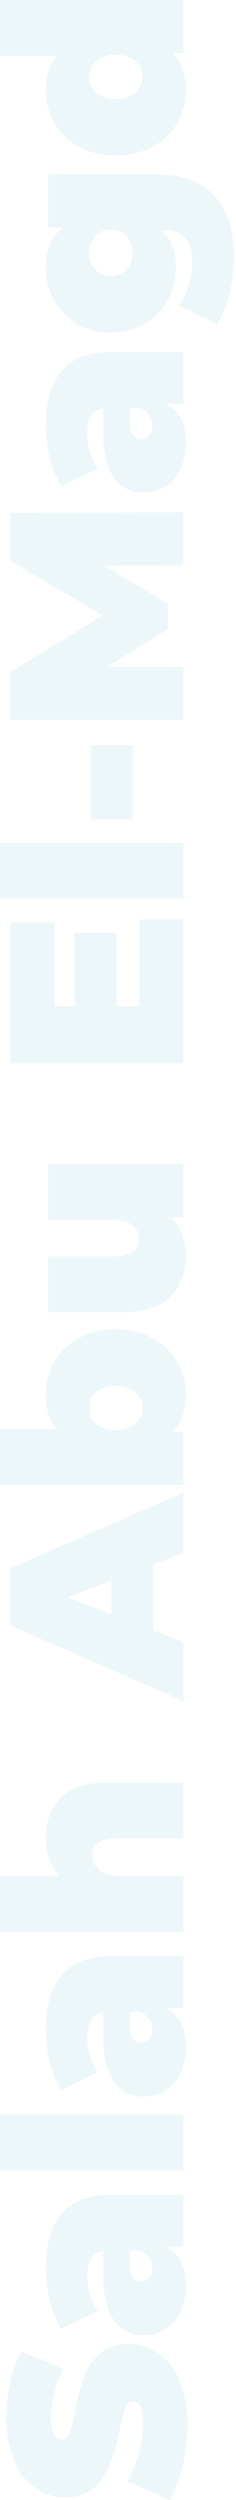<svg width="66" height="699" viewBox="0 0 66 699" fill="none" xmlns="http://www.w3.org/2000/svg"><g id="Path 8 1" clip-path="url(#clip0_213_8)"><path id="clip" style="transform-box: fill-box; transform-origin: center; animation: clip 4s linear infinite alternate;" opacity="0.08" d="M52.4 677.917C52.407 681.862 51.955 685.794 51.052 689.634C50.352 692.931 49.125 696.093 47.42 699L35.531 693.75C36.922 691.314 38.002 688.713 38.745 686.008C39.525 683.335 39.932 680.567 39.955 677.782C40.051 676.141 39.828 674.497 39.3 672.94C39.163 672.523 38.9 672.159 38.546 671.898C38.193 671.638 37.767 671.495 37.328 671.488C36.314 671.488 35.554 672.121 35.047 673.388C34.33 675.426 33.775 677.518 33.388 679.644C32.76 682.808 31.917 685.926 30.865 688.976C29.958 691.479 28.437 693.714 26.441 695.476C24.113 697.416 21.137 698.404 18.111 698.241C15.146 698.266 12.247 697.373 9.811 695.683C7.153 693.761 5.111 691.107 3.935 688.045C2.41 684.114 1.685 679.919 1.8 675.705C1.797 672.415 2.156 669.135 2.871 665.924C3.495 662.961 4.555 660.108 6.016 657.456L17.834 662.363C15.593 666.511 14.361 671.13 14.239 675.843C14.239 680.036 15.253 682.133 17.281 682.133C18.249 682.133 18.975 681.511 19.458 680.267C20.14 678.261 20.66 676.204 21.013 674.115C21.57 670.948 22.368 667.828 23.4 664.783C24.295 662.254 25.803 659.987 27.789 658.183C29.817 656.316 32.584 655.383 36.089 655.383C39.042 655.355 41.929 656.25 44.35 657.941C46.996 659.876 49.034 662.526 50.226 665.579C51.775 669.503 52.515 673.7 52.4 677.917ZM12.788 634.091C12.788 627.455 14.274 622.386 17.247 618.883C20.22 615.38 24.793 613.629 30.968 613.63H51.291V628.15H46.314C50.093 629.95 51.982 633.522 51.982 638.865C52.059 641.497 51.526 644.111 50.427 646.503C49.51 648.466 48.045 650.122 46.21 651.273C44.408 652.363 42.337 652.926 40.231 652.897C38.564 652.982 36.904 652.631 35.414 651.879C33.923 651.128 32.654 650.002 31.731 648.611C29.798 645.754 28.831 641.42 28.831 635.611V629.321C25.882 629.828 24.407 632.201 24.407 636.441C24.415 638.199 24.683 639.946 25.202 641.625C25.664 643.237 26.4 644.757 27.379 646.118L17.079 651.095C15.631 648.658 14.568 646.012 13.929 643.25C13.177 640.255 12.794 637.179 12.788 634.091V634.091ZM42.581 634.16C42.594 633.1 42.28 632.062 41.681 631.188C41.017 630.265 40.069 629.585 38.981 629.252H36.36V633.123C36.36 636.303 37.42 637.893 39.54 637.893C39.955 637.901 40.366 637.815 40.743 637.642C41.12 637.469 41.453 637.213 41.717 636.893C42.329 636.118 42.636 635.146 42.581 634.16V634.16ZM0 606.855L0 591.233H51.291V606.855H0ZM12.788 567.384C12.788 560.748 14.274 555.679 17.247 552.176C20.22 548.673 24.793 546.922 30.968 546.922H51.291V561.44H46.314C50.093 563.24 51.982 566.811 51.982 572.154C52.059 574.786 51.526 577.4 50.427 579.792C49.51 581.755 48.045 583.411 46.21 584.562C44.408 585.652 42.337 586.215 40.231 586.186C38.564 586.271 36.904 585.92 35.414 585.168C33.923 584.417 32.654 583.291 31.731 581.9C29.798 579.043 28.831 574.709 28.831 568.9V562.61C25.882 563.117 24.407 565.49 24.407 569.73C24.415 571.488 24.683 573.235 25.202 574.914C25.664 576.526 26.4 578.046 27.379 579.407L17.079 584.384C15.632 581.946 14.572 579.3 13.934 576.538C13.181 573.545 12.796 570.471 12.788 567.384V567.384ZM42.581 567.45C42.594 566.39 42.28 565.352 41.681 564.478C41.017 563.555 40.069 562.875 38.981 562.542H36.36V566.413C36.36 569.593 37.42 571.183 39.54 571.183C39.955 571.191 40.366 571.105 40.743 570.932C41.12 570.759 41.453 570.503 41.717 570.183C42.329 569.408 42.636 568.436 42.581 567.45ZM12.788 513.877C12.788 509.222 14.194 505.478 17.005 502.644C19.816 499.81 24.056 498.393 29.724 498.393H51.291V514.019H32.42C28.087 514.019 25.92 515.563 25.92 518.65C25.892 519.45 26.042 520.246 26.359 520.981C26.675 521.716 27.151 522.372 27.752 522.901C28.973 523.984 30.897 524.525 33.524 524.525H51.291L51.291 540.15H0L0 524.528H16.521C14.009 521.559 12.68 517.768 12.788 513.881V513.877ZM42.858 437.424V455.815L51.291 459.064V475.65L2.9 454.502L2.9 438.465L51.288 417.313V434.179L42.858 437.424ZM31.107 441.921L18.941 446.621L31.107 451.321V441.921ZM12.789 389.938C12.761 386.728 13.584 383.568 15.174 380.779C16.787 377.968 19.158 375.669 22.017 374.143C25.196 372.457 28.753 371.612 32.351 371.689C35.959 371.615 39.528 372.459 42.72 374.143C45.593 375.661 47.978 377.962 49.598 380.779C51.188 383.568 52.011 386.728 51.983 389.938C51.983 394.593 50.716 398.049 48.183 400.307H51.294L51.294 415.17H0L0 399.55H16.037C13.871 397.336 12.788 394.132 12.788 389.939L12.789 389.938ZM39.816 393.671C39.838 392.834 39.672 392.002 39.331 391.238C38.99 390.473 38.483 389.794 37.846 389.25C36.288 388.015 34.33 387.4 32.346 387.522C30.376 387.398 28.43 388.014 26.89 389.25C26.261 389.799 25.762 390.481 25.427 391.245C25.092 392.01 24.931 392.839 24.954 393.674C24.931 394.508 25.092 395.338 25.427 396.103C25.762 396.867 26.261 397.549 26.89 398.098C28.431 399.335 30.379 399.951 32.351 399.826C34.335 399.948 36.294 399.333 37.851 398.098C38.488 397.553 38.995 396.873 39.335 396.107C39.675 395.341 39.839 394.509 39.816 393.671V393.671ZM13.48 325.444H51.291V340.306H47.7C49.112 341.664 50.21 343.316 50.914 345.145C51.634 347.02 51.997 349.013 51.985 351.021C51.985 355.814 50.522 359.662 47.596 362.565C44.67 365.468 40.257 366.92 34.356 366.92H13.48L13.48 351.298H31.66C34.241 351.298 36.084 350.883 37.19 350.054C37.745 349.625 38.186 349.067 38.475 348.428C38.764 347.79 38.893 347.09 38.849 346.39C38.857 345.658 38.696 344.934 38.379 344.275C38.061 343.616 37.595 343.039 37.017 342.59C35.796 341.576 33.872 341.069 31.245 341.069H13.48L13.48 325.444ZM38.987 257.079H51.287L51.287 297.31H2.9L2.9 257.977H15.2L15.2 281.277H20.868L20.868 260.816H32.627V281.273H38.987V257.079ZM0 251.272L0 235.65H51.291V251.272H0ZM25.438 229.083V208.35H37.19V229.083H25.438ZM51.291 158.091L29.24 158.229L46.94 168.736V175.925L30 186.432H51.291V201.294H2.9L2.9 187.884L28.687 172.123L2.9 156.777L2.9 143.367L51.288 143.229L51.291 158.091ZM12.791 118.897C12.791 112.261 14.277 107.192 17.25 103.689C20.223 100.186 24.796 98.435 30.971 98.435H51.291V112.95H46.314C50.093 114.75 51.982 118.321 51.982 123.664C52.059 126.296 51.526 128.91 50.427 131.302C49.51 133.265 48.045 134.921 46.21 136.072C44.408 137.162 42.337 137.725 40.231 137.696C38.564 137.781 36.904 137.43 35.414 136.678C33.923 135.927 32.654 134.801 31.731 133.41C29.798 130.553 28.831 126.219 28.831 120.41V114.12C25.882 114.627 24.407 117 24.407 121.24C24.415 122.998 24.683 124.745 25.202 126.424C25.664 128.036 26.4 129.556 27.379 130.917L17.079 135.894C15.632 133.457 14.572 130.81 13.934 128.048C13.181 125.055 12.796 121.982 12.788 118.896L12.791 118.897ZM42.584 118.966C42.597 117.906 42.283 116.868 41.684 115.994C41.02 115.071 40.071 114.391 38.984 114.059H36.36V117.93C36.36 121.11 37.42 122.7 39.54 122.7C39.955 122.708 40.366 122.622 40.743 122.449C41.12 122.276 41.453 122.02 41.717 121.7C42.33 120.925 42.637 119.952 42.581 118.965L42.584 118.966ZM13.484 48.734H43.757C50.946 48.734 56.35 50.727 59.967 54.713C63.584 58.699 65.393 64.378 65.393 71.75C65.418 75.311 65.012 78.862 64.183 82.326C63.505 85.293 62.325 88.122 60.692 90.69L50.047 85.436C51.263 83.739 52.177 81.844 52.747 79.836C53.414 77.733 53.764 75.542 53.784 73.336C53.784 70.203 53.117 67.921 51.784 66.492C51.009 65.742 50.084 65.164 49.07 64.796C48.056 64.427 46.976 64.278 45.9 64.356H45.208C47.881 66.706 49.217 70.185 49.217 74.794C49.236 77.942 48.464 81.044 46.97 83.815C45.485 86.59 43.26 88.899 40.541 90.486C37.638 92.176 34.326 93.037 30.967 92.975C27.619 93.04 24.318 92.178 21.428 90.486C18.725 88.891 16.513 86.583 15.034 83.815C13.54 81.044 12.768 77.942 12.787 74.794C12.787 69.633 14.446 65.899 17.764 63.594H13.48L13.484 48.734ZM37.051 70.65C37.107 68.955 36.499 67.304 35.357 66.05C34.8 65.447 34.12 64.971 33.363 64.654C32.605 64.338 31.788 64.189 30.968 64.218C30.152 64.188 29.34 64.336 28.588 64.652C27.836 64.969 27.162 65.446 26.613 66.05C25.491 67.314 24.897 68.961 24.954 70.65C24.889 72.36 25.483 74.03 26.613 75.316C27.162 75.92 27.836 76.397 28.588 76.714C29.34 77.03 30.152 77.178 30.968 77.148C31.791 77.175 32.611 77.023 33.369 76.7C34.127 76.378 34.806 75.894 35.357 75.282C36.496 74.013 37.102 72.354 37.051 70.65V70.65ZM0 0H51.291V14.862H48.181C50.714 17.12 51.981 20.576 51.981 25.231C52.01 28.441 51.189 31.601 49.6 34.39C47.98 37.207 45.596 39.508 42.722 41.026C39.529 42.71 35.96 43.555 32.351 43.48C28.753 43.557 25.196 42.712 22.017 41.026C19.158 39.5 16.787 37.201 15.174 34.39C13.584 31.601 12.761 28.441 12.789 25.231C12.789 21.038 13.872 17.835 16.038 15.622H0L0 0ZM39.816 21.5C39.838 20.662 39.673 19.83 39.332 19.065C38.991 18.299 38.483 17.62 37.846 17.076C36.288 15.841 34.33 15.226 32.346 15.348C30.374 15.223 28.426 15.839 26.885 17.076C26.256 17.625 25.757 18.306 25.422 19.071C25.087 19.836 24.926 20.666 24.949 21.5C24.926 22.334 25.087 23.164 25.422 23.929C25.757 24.693 26.256 25.375 26.885 25.924C28.428 27.161 30.377 27.777 32.351 27.65C34.335 27.772 36.294 27.157 37.851 25.922C38.487 25.378 38.994 24.698 39.334 23.932C39.674 23.167 39.839 22.335 39.816 21.498V21.5Z" fill="#199EBD"/></g><defs><clipPath id="clip0_213_8"><rect width="65.393" height="699" fill="white"/></clipPath></defs><style>@keyframes clip { 0% { clip-path: polygon(0 100%, 100% 100%, 100% 100%, 0 100%); } 30% { clip-path: polygon(0 100%, 100% 100%, 100% 46%, 0 46%); } 60% { clip-path: polygon(0 100%, 100% 100%, 100% 0, 0 0); } 80% { clip-path: polygon(0 100%, 100% 100%, 100% 0, 0 0); transform: translateY(-2px) scale(1.0); } 100% { transform: translateY(2px) scale(1.01); }}</style></svg>